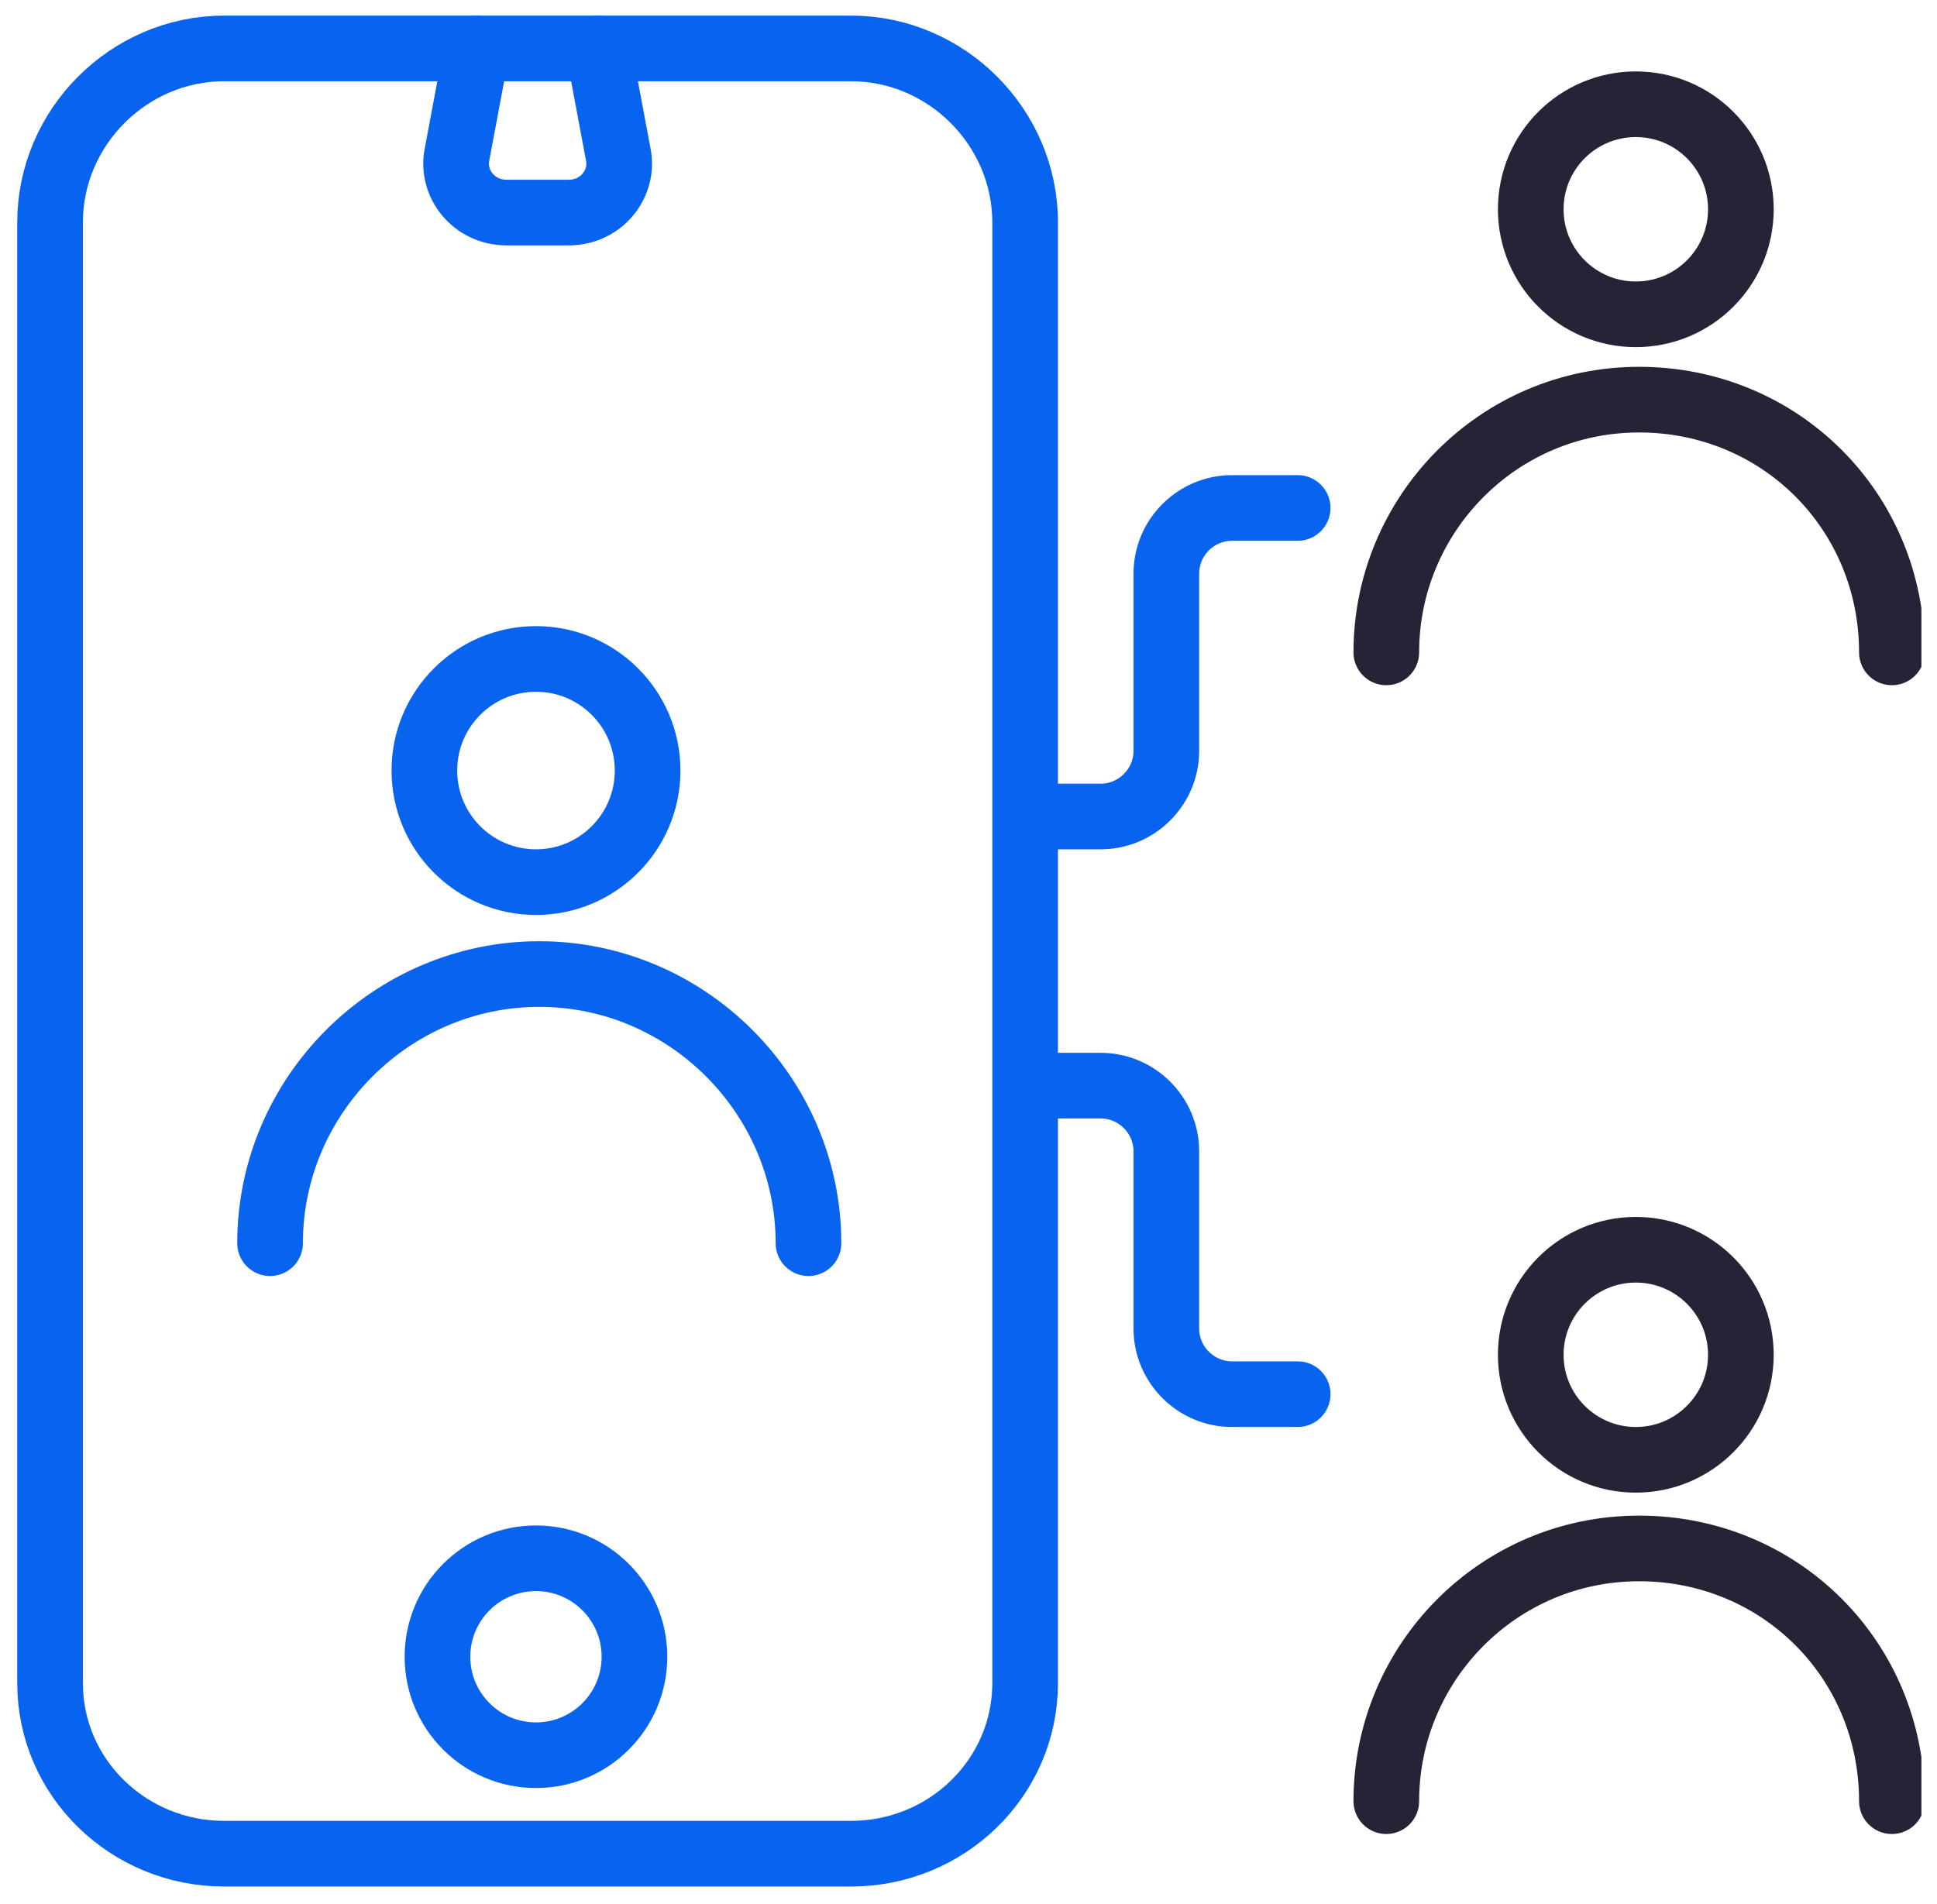 <?xml version="1.0" encoding="UTF-8"?> <svg xmlns="http://www.w3.org/2000/svg" width="59" height="58" viewBox="0 0 59 58" fill="none"><g clip-path="url(#clip0)"><path d="M32.226 24.876H33.526C34.626 24.876 35.526 23.976 35.526 22.876V17.476C35.526 16.376 36.426 15.476 37.526 15.476H39.526" stroke="#0864EF" stroke-width="2" stroke-miterlimit="10" stroke-linecap="round"></path><path d="M32.226 33.076H33.526C34.626 33.076 35.526 33.976 35.526 35.076V40.476C35.526 41.576 36.426 42.476 37.526 42.476H39.526" stroke="#0864EF" stroke-width="2" stroke-miterlimit="10" stroke-linecap="round"></path><path d="M25.925 56.476H6.825C3.925 56.476 1.525 54.176 1.525 51.276V6.776C1.525 3.876 3.925 1.476 6.825 1.476H25.925C28.825 1.476 31.225 3.876 31.225 6.776V51.276C31.225 54.176 28.825 56.476 25.925 56.476Z" stroke="#0864EF" stroke-width="2" stroke-miterlimit="10" stroke-linecap="round"></path><path d="M16.325 53.476C17.982 53.476 19.325 52.132 19.325 50.476C19.325 48.819 17.982 47.476 16.325 47.476C14.668 47.476 13.325 48.819 13.325 50.476C13.325 52.132 14.668 53.476 16.325 53.476Z" stroke="#0864EF" stroke-width="2" stroke-miterlimit="10" stroke-linecap="round"></path><path d="M14.526 1.476L13.926 4.676C13.726 5.576 14.426 6.476 15.426 6.476H17.326C18.326 6.476 19.026 5.576 18.826 4.676L18.226 1.476" stroke="#0864EF" stroke-width="2" stroke-miterlimit="10" stroke-linecap="round"></path><path d="M16.326 26.876C18.203 26.876 19.726 25.354 19.726 23.476C19.726 21.598 18.203 20.076 16.326 20.076C14.448 20.076 12.926 21.598 12.926 23.476C12.926 25.354 14.448 26.876 16.326 26.876Z" stroke="#0864EF" stroke-width="2" stroke-miterlimit="10" stroke-linecap="round"></path><path d="M8.226 37.876C8.226 33.376 11.926 29.676 16.426 29.676C20.926 29.676 24.626 33.376 24.626 37.876" stroke="#0864EF" stroke-width="2" stroke-miterlimit="10" stroke-linecap="round"></path><path d="M49.826 9.576C51.593 9.576 53.026 8.143 53.026 6.376C53.026 4.608 51.593 3.176 49.826 3.176C48.059 3.176 46.626 4.608 46.626 6.376C46.626 8.143 48.059 9.576 49.826 9.576Z" stroke="#252437" stroke-width="2" stroke-miterlimit="10"></path><path d="M42.226 19.876C42.226 15.676 45.626 12.176 49.926 12.176C54.226 12.176 57.626 15.576 57.626 19.876" stroke="#252437" stroke-width="2" stroke-miterlimit="10" stroke-linecap="round"></path><path d="M49.826 44.476C51.593 44.476 53.026 43.043 53.026 41.276C53.026 39.508 51.593 38.076 49.826 38.076C48.059 38.076 46.626 39.508 46.626 41.276C46.626 43.043 48.059 44.476 49.826 44.476Z" stroke="#252437" stroke-width="2" stroke-miterlimit="10"></path><path d="M42.226 54.876C42.226 50.676 45.626 47.176 49.926 47.176C54.226 47.176 57.626 50.576 57.626 54.876" stroke="#252437" stroke-width="2" stroke-miterlimit="10" stroke-linecap="round"></path></g><defs><clipPath id="clip0"><rect x="0.525" y="0.476" width="58" height="57" fill="white"></rect></clipPath></defs></svg> 